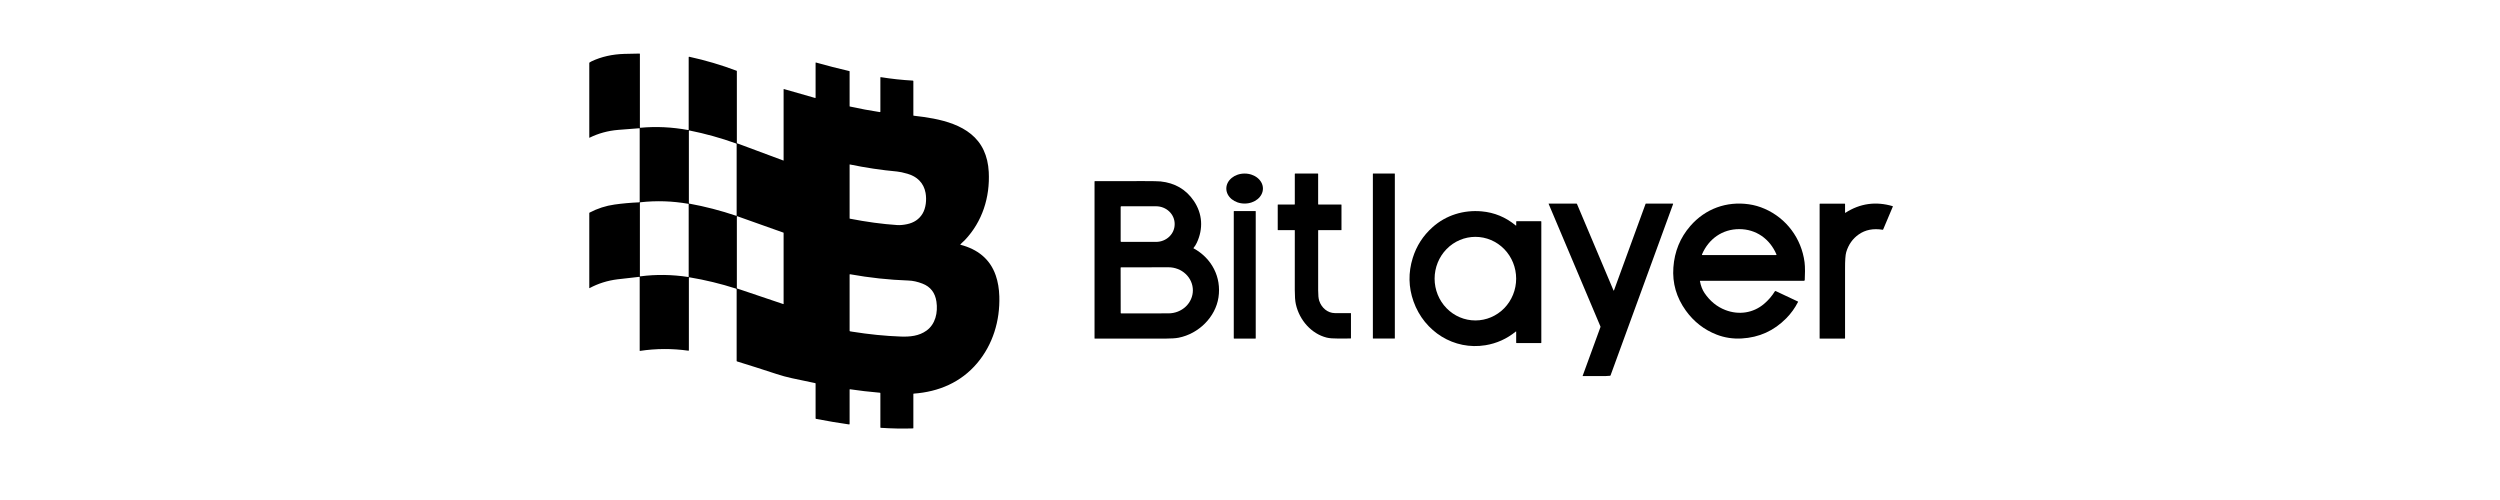 <svg xmlns="http://www.w3.org/2000/svg" width="140" height="28" viewBox="0 0 140 28" fill="none">
  <path d="M38.566 7.262V3.209C38.566 3.184 38.578 3.174 38.602 3.179C39.511 3.378 40.394 3.639 41.249 3.962C41.253 3.963 41.257 3.966 41.26 3.97C41.262 3.974 41.264 3.979 41.264 3.984V8.012C41.264 8.014 41.264 8.017 41.266 8.018C41.267 8.02 41.269 8.022 41.27 8.022L43.864 8.988C43.867 8.989 43.869 8.989 43.871 8.989C43.873 8.989 43.875 8.988 43.877 8.987C43.878 8.985 43.88 8.984 43.881 8.982C43.882 8.98 43.882 8.978 43.882 8.976V5.006C43.882 4.99 43.89 4.984 43.905 4.988L45.645 5.486C45.648 5.487 45.652 5.487 45.655 5.487C45.658 5.486 45.662 5.485 45.664 5.483C45.667 5.481 45.669 5.478 45.671 5.475C45.672 5.471 45.673 5.468 45.673 5.464V3.522C45.673 3.504 45.681 3.498 45.697 3.502C46.319 3.677 46.942 3.837 47.565 3.981C47.569 3.982 47.572 3.984 47.574 3.987C47.576 3.99 47.578 3.994 47.578 3.997V5.946C47.578 5.95 47.579 5.954 47.582 5.958C47.584 5.961 47.588 5.963 47.592 5.964C48.153 6.088 48.712 6.192 49.269 6.277C49.29 6.28 49.301 6.271 49.301 6.249V4.344C49.301 4.327 49.309 4.319 49.327 4.321C49.928 4.417 50.526 4.481 51.121 4.514C51.129 4.514 51.135 4.517 51.14 4.523C51.145 4.528 51.148 4.536 51.148 4.543V6.457C51.148 6.471 51.155 6.479 51.169 6.48C52.57 6.639 54.396 6.939 55.084 8.411C55.251 8.767 55.346 9.173 55.37 9.628C55.445 11.051 55.005 12.416 54.04 13.436C53.973 13.507 53.858 13.597 53.784 13.683C53.773 13.695 53.776 13.704 53.791 13.708C54.722 13.951 55.439 14.485 55.763 15.428C55.883 15.777 55.949 16.166 55.962 16.593C56.005 17.97 55.594 19.301 54.724 20.334C53.812 21.415 52.562 21.942 51.17 22.043C51.156 22.044 51.148 22.051 51.148 22.066V23.969C51.148 23.983 51.141 23.991 51.127 23.991C50.532 24.01 49.93 23.998 49.323 23.958C49.308 23.957 49.301 23.949 49.301 23.933V22.021C49.301 22.003 49.292 21.994 49.276 21.993C48.667 21.94 48.109 21.875 47.603 21.799C47.586 21.796 47.578 21.804 47.578 21.821V23.739C47.578 23.762 47.567 23.771 47.544 23.768C46.95 23.683 46.334 23.58 45.699 23.457C45.691 23.456 45.685 23.452 45.68 23.446C45.676 23.441 45.673 23.433 45.673 23.426V21.484C45.673 21.467 45.665 21.457 45.65 21.454C45.44 21.411 45.007 21.319 44.35 21.18C44.062 21.118 43.772 21.039 43.478 20.942C42.686 20.682 41.953 20.448 41.276 20.24C41.26 20.235 41.252 20.224 41.252 20.207V16.219C41.252 16.189 41.238 16.169 41.21 16.16C40.364 15.888 39.497 15.678 38.612 15.53C38.589 15.526 38.577 15.536 38.577 15.56V19.613C38.577 19.617 38.576 19.621 38.575 19.624C38.573 19.627 38.571 19.63 38.568 19.633C38.566 19.635 38.562 19.637 38.559 19.638C38.556 19.639 38.552 19.639 38.549 19.639C37.638 19.511 36.734 19.515 35.838 19.651C35.837 19.651 35.834 19.651 35.833 19.651C35.831 19.65 35.829 19.649 35.828 19.648C35.826 19.647 35.825 19.645 35.824 19.643C35.823 19.642 35.823 19.64 35.823 19.638V15.513C35.823 15.505 35.819 15.501 35.811 15.502C35.374 15.548 34.964 15.595 34.578 15.642C34.014 15.713 33.493 15.877 33.015 16.135L33.01 16.136L33.005 16.135L33.001 16.131L33 16.126V11.935C33 11.922 33.006 11.912 33.017 11.906C33.462 11.673 33.928 11.522 34.416 11.454C34.865 11.391 35.326 11.35 35.798 11.331C35.804 11.331 35.811 11.328 35.815 11.323C35.82 11.318 35.823 11.311 35.823 11.304V7.193L35.822 7.188L35.819 7.184L35.815 7.182L35.81 7.181C35.46 7.205 35.06 7.236 34.612 7.274C34.041 7.322 33.508 7.469 33.014 7.713L33.01 7.714L33.005 7.713L33.001 7.709L33 7.703V3.532C33 3.517 33.006 3.505 33.019 3.497C33.07 3.465 33.108 3.444 33.132 3.432C33.678 3.176 34.288 3.038 34.961 3.018C35.354 3.006 35.638 3 35.813 3C35.827 3 35.834 3.008 35.834 3.022V7.132C35.834 7.149 35.842 7.157 35.859 7.155C36.736 7.073 37.63 7.115 38.542 7.283C38.558 7.286 38.566 7.279 38.566 7.262ZM41.231 12.085C41.245 12.09 41.252 12.085 41.252 12.07V8.076C41.252 8.067 41.249 8.058 41.244 8.05C41.239 8.043 41.232 8.037 41.223 8.034C40.369 7.727 39.499 7.485 38.615 7.308C38.59 7.303 38.577 7.314 38.577 7.34V11.377C38.577 11.391 38.584 11.4 38.597 11.402C39.482 11.563 40.36 11.791 41.231 12.085ZM47.593 9.21C47.591 9.209 47.589 9.209 47.587 9.21C47.586 9.21 47.584 9.211 47.582 9.212C47.581 9.214 47.58 9.215 47.579 9.217C47.578 9.219 47.578 9.221 47.578 9.223V12.233C47.578 12.24 47.581 12.244 47.588 12.245C48.523 12.428 49.405 12.547 50.235 12.603C50.398 12.614 50.584 12.598 50.793 12.554C51.183 12.472 51.471 12.278 51.658 11.971C51.852 11.654 51.9 11.185 51.832 10.804C51.73 10.235 51.346 9.882 50.823 9.732C50.579 9.661 50.383 9.619 50.233 9.605C49.359 9.525 48.479 9.393 47.593 9.21ZM38.542 15.512C38.545 15.513 38.548 15.512 38.551 15.511C38.553 15.511 38.556 15.509 38.558 15.507C38.561 15.505 38.562 15.503 38.564 15.5C38.565 15.497 38.566 15.494 38.566 15.491V11.435C38.566 11.43 38.564 11.425 38.561 11.421C38.558 11.418 38.554 11.415 38.549 11.414C37.657 11.257 36.762 11.227 35.865 11.327C35.844 11.329 35.834 11.341 35.834 11.362V15.452C35.834 15.47 35.842 15.477 35.859 15.475C36.738 15.36 37.633 15.373 38.542 15.512ZM43.882 13.041C43.882 13.038 43.881 13.035 43.879 13.032C43.878 13.03 43.875 13.028 43.872 13.027L41.284 12.107C41.281 12.106 41.279 12.106 41.277 12.106C41.274 12.107 41.272 12.107 41.27 12.109C41.268 12.11 41.267 12.112 41.265 12.114C41.264 12.117 41.264 12.119 41.264 12.121V16.139C41.264 16.142 41.265 16.145 41.267 16.148C41.269 16.151 41.271 16.152 41.274 16.154L43.863 17.028C43.865 17.029 43.867 17.029 43.87 17.028C43.872 17.028 43.874 17.027 43.876 17.026C43.878 17.024 43.88 17.022 43.881 17.02C43.882 17.018 43.882 17.015 43.882 17.013V13.041ZM47.723 18.574C48.667 18.725 49.575 18.816 50.446 18.847C50.957 18.865 51.46 18.819 51.882 18.516C52.386 18.155 52.529 17.502 52.441 16.894C52.368 16.393 52.107 16.056 51.659 15.883C51.384 15.776 51.123 15.719 50.877 15.71C49.781 15.672 48.69 15.554 47.604 15.358C47.601 15.358 47.597 15.358 47.594 15.359C47.591 15.36 47.588 15.361 47.586 15.363C47.583 15.366 47.581 15.368 47.58 15.371C47.578 15.374 47.578 15.378 47.578 15.381V18.522C47.578 18.539 47.586 18.549 47.602 18.553C47.627 18.558 47.667 18.565 47.723 18.574Z" fill="currentColor"/>
  <path d="M69.699 11.399C70.265 11.399 70.724 11.023 70.724 10.559C70.724 10.095 70.265 9.719 69.699 9.719C69.133 9.719 68.674 10.095 68.674 10.559C68.674 11.023 69.133 11.399 69.699 11.399Z" fill="currentColor"/>
  <path d="M72.509 11.43V9.742C72.509 9.727 72.516 9.719 72.531 9.719H73.795C73.809 9.719 73.816 9.727 73.816 9.742V11.43C73.816 11.445 73.823 11.453 73.837 11.453H75.102C75.116 11.453 75.123 11.461 75.123 11.476V12.876C75.123 12.879 75.122 12.882 75.12 12.884C75.118 12.886 75.115 12.887 75.113 12.887H73.837C73.823 12.887 73.817 12.894 73.817 12.909C73.816 14.032 73.816 15.149 73.817 16.258C73.817 16.527 73.836 16.72 73.874 16.837C74.004 17.24 74.348 17.531 74.751 17.534C75.049 17.536 75.347 17.537 75.643 17.536C75.646 17.536 75.649 17.538 75.651 17.54C75.653 17.542 75.654 17.545 75.654 17.548V18.932C75.654 18.948 75.647 18.955 75.633 18.955C75.233 18.958 75.008 18.959 74.959 18.959C74.664 18.96 74.442 18.943 74.292 18.905C73.448 18.693 72.769 17.943 72.567 17.032C72.527 16.852 72.508 16.584 72.508 16.23C72.509 15.736 72.51 14.626 72.509 12.9C72.509 12.896 72.508 12.893 72.506 12.891C72.504 12.888 72.501 12.887 72.497 12.887H71.564C71.561 12.887 71.558 12.886 71.556 12.884C71.554 12.882 71.553 12.879 71.553 12.876V11.471C71.553 11.466 71.555 11.461 71.558 11.458C71.561 11.455 71.565 11.453 71.569 11.453H72.488C72.502 11.453 72.509 11.445 72.509 11.43Z" fill="currentColor"/>
  <path d="M78.097 9.719H76.895C76.887 9.719 76.881 9.726 76.881 9.736V18.942C76.881 18.952 76.887 18.959 76.895 18.959H78.097C78.105 18.959 78.111 18.952 78.111 18.942V9.736C78.111 9.726 78.105 9.719 78.097 9.719Z" fill="currentColor"/>
  <path d="M66.835 13.889L66.833 13.893L66.833 13.898L66.835 13.902L66.839 13.906C67.863 14.464 68.405 15.523 68.235 16.654C68.07 17.751 67.133 18.689 66.002 18.912C65.837 18.944 65.6 18.96 65.291 18.961C63.803 18.961 62.475 18.961 61.307 18.96C61.303 18.96 61.3 18.959 61.298 18.957C61.295 18.954 61.294 18.951 61.294 18.948V10.167C61.294 10.153 61.301 10.146 61.316 10.145C61.916 10.142 62.824 10.141 64.042 10.141C64.557 10.141 64.874 10.148 64.993 10.16C65.798 10.246 66.418 10.608 66.852 11.248C67.341 11.968 67.391 12.806 67.02 13.596C66.97 13.703 66.908 13.801 66.835 13.889ZM62.757 11.585V13.512C62.757 13.521 62.761 13.53 62.768 13.536C62.775 13.542 62.784 13.546 62.793 13.546H64.737C65.014 13.546 65.28 13.442 65.475 13.257C65.671 13.071 65.781 12.82 65.781 12.558V12.539C65.781 12.277 65.671 12.025 65.475 11.84C65.28 11.655 65.014 11.551 64.737 11.551H62.793C62.784 11.551 62.775 11.554 62.768 11.561C62.761 11.567 62.757 11.576 62.757 11.585ZM62.755 14.999L62.759 17.524C62.759 17.532 62.762 17.539 62.768 17.544C62.773 17.549 62.781 17.552 62.788 17.552L65.438 17.548C65.8 17.547 66.147 17.411 66.403 17.168C66.658 16.926 66.801 16.598 66.801 16.255C66.8 16.086 66.765 15.918 66.696 15.762C66.627 15.605 66.526 15.463 66.399 15.344C66.272 15.224 66.122 15.129 65.956 15.065C65.79 15 65.613 14.967 65.434 14.967L62.783 14.972C62.78 14.972 62.776 14.972 62.772 14.974C62.769 14.975 62.766 14.977 62.763 14.98C62.76 14.982 62.758 14.985 62.757 14.989C62.755 14.992 62.755 14.996 62.755 14.999Z" fill="currentColor"/>
  <path d="M95.197 15.748C95.246 16.009 95.332 16.231 95.454 16.411C95.761 16.863 96.151 17.181 96.624 17.363C97.367 17.649 98.175 17.537 98.787 17.017C99.028 16.813 99.23 16.578 99.393 16.313C99.398 16.306 99.405 16.3 99.413 16.298C99.421 16.295 99.43 16.296 99.438 16.299L100.682 16.885C100.693 16.89 100.696 16.898 100.69 16.909C100.517 17.249 100.297 17.554 100.03 17.825C99.343 18.523 98.512 18.899 97.537 18.954C97.044 18.982 96.578 18.911 96.138 18.741C95.435 18.468 94.858 18.02 94.407 17.395C93.879 16.662 93.646 15.856 93.709 14.979C93.772 14.084 94.089 13.31 94.659 12.654C95.502 11.684 96.693 11.261 97.94 11.44C98.242 11.483 98.537 11.568 98.824 11.694C100.034 12.222 100.88 13.346 101.055 14.684C101.072 14.813 101.08 14.98 101.08 15.184C101.08 15.353 101.076 15.52 101.066 15.683C101.065 15.694 101.06 15.704 101.053 15.712C101.045 15.719 101.034 15.723 101.024 15.723H95.217C95.201 15.723 95.195 15.732 95.197 15.748ZM97.396 14.284C98.568 14.284 99.254 14.283 99.456 14.283C99.483 14.283 99.491 14.27 99.48 14.244C99.106 13.372 98.336 12.83 97.396 12.831C96.455 12.831 95.686 13.373 95.312 14.245C95.302 14.271 95.31 14.284 95.337 14.284C95.538 14.284 96.225 14.284 97.396 14.284Z" fill="currentColor"/>
  <path d="M90.353 16.257C90.365 16.284 90.375 16.284 90.385 16.256L92.151 11.419C92.156 11.407 92.165 11.4 92.178 11.4H93.674C93.677 11.4 93.68 11.401 93.683 11.403C93.686 11.404 93.689 11.406 93.691 11.409C93.692 11.412 93.694 11.415 93.694 11.419C93.695 11.422 93.694 11.425 93.693 11.429L90.192 21.019C90.186 21.034 90.175 21.042 90.159 21.044C90.045 21.055 89.96 21.06 89.903 21.06C89.48 21.059 89.059 21.059 88.639 21.06L88.634 21.059L88.63 21.056L88.629 21.051L88.629 21.046L89.623 18.323C89.629 18.308 89.629 18.293 89.623 18.278L86.724 11.418C86.723 11.416 86.722 11.414 86.723 11.411C86.723 11.409 86.724 11.407 86.725 11.406C86.726 11.404 86.727 11.402 86.729 11.402C86.731 11.401 86.732 11.4 86.734 11.4H88.274C88.292 11.4 88.305 11.409 88.312 11.425L90.353 16.257Z" fill="currentColor"/>
  <path d="M103.323 11.905C103.323 11.907 103.324 11.909 103.325 11.912C103.326 11.914 103.328 11.916 103.33 11.917C103.332 11.918 103.335 11.919 103.337 11.919C103.34 11.918 103.342 11.918 103.344 11.916C104.161 11.391 105.041 11.267 105.984 11.543C105.999 11.548 106.004 11.557 105.997 11.572L105.458 12.848C105.452 12.862 105.442 12.868 105.427 12.866C104.904 12.781 104.459 12.868 104.09 13.127C103.749 13.365 103.516 13.696 103.389 14.119C103.343 14.273 103.321 14.586 103.323 15.058C103.323 15.373 103.323 16.666 103.323 18.936C103.323 18.952 103.315 18.96 103.299 18.96H101.91C101.907 18.96 101.904 18.959 101.902 18.957C101.9 18.955 101.899 18.952 101.899 18.949V11.429C101.899 11.413 101.907 11.405 101.922 11.405H103.3C103.315 11.405 103.323 11.413 103.323 11.429V11.905Z" fill="currentColor"/>
  <path d="M84.908 12.617V12.413C84.908 12.397 84.916 12.389 84.931 12.389H86.291C86.307 12.389 86.314 12.397 86.314 12.413V19.187C86.314 19.203 86.307 19.211 86.291 19.211H84.93C84.914 19.211 84.906 19.203 84.906 19.186V18.575C84.906 18.573 84.906 18.57 84.904 18.568C84.903 18.566 84.901 18.564 84.899 18.563C84.897 18.562 84.895 18.562 84.892 18.562C84.89 18.563 84.888 18.564 84.886 18.565C84.382 18.974 83.815 19.23 83.185 19.333C81.433 19.619 79.763 18.584 79.158 16.883C78.873 16.081 78.858 15.268 79.114 14.444C79.323 13.772 79.691 13.199 80.22 12.726C80.976 12.048 81.965 11.747 82.971 11.836C83.684 11.899 84.322 12.163 84.884 12.629C84.9 12.642 84.908 12.638 84.908 12.617ZM84.905 15.605C84.905 14.984 84.665 14.388 84.237 13.949C83.808 13.51 83.227 13.264 82.622 13.264C82.016 13.264 81.435 13.51 81.007 13.949C80.579 14.388 80.338 14.984 80.338 15.605C80.338 16.226 80.579 16.821 81.007 17.26C81.435 17.699 82.016 17.945 82.622 17.945C83.227 17.945 83.808 17.699 84.237 17.26C84.665 16.821 84.905 16.226 84.905 15.605Z" fill="currentColor"/>
  <path d="M70.305 11.82H69.108C69.099 11.82 69.091 11.829 69.091 11.84V18.941C69.091 18.952 69.099 18.96 69.108 18.96H70.305C70.314 18.96 70.321 18.952 70.321 18.941V11.84C70.321 11.829 70.314 11.82 70.305 11.82Z" fill="currentColor"/>
</svg>